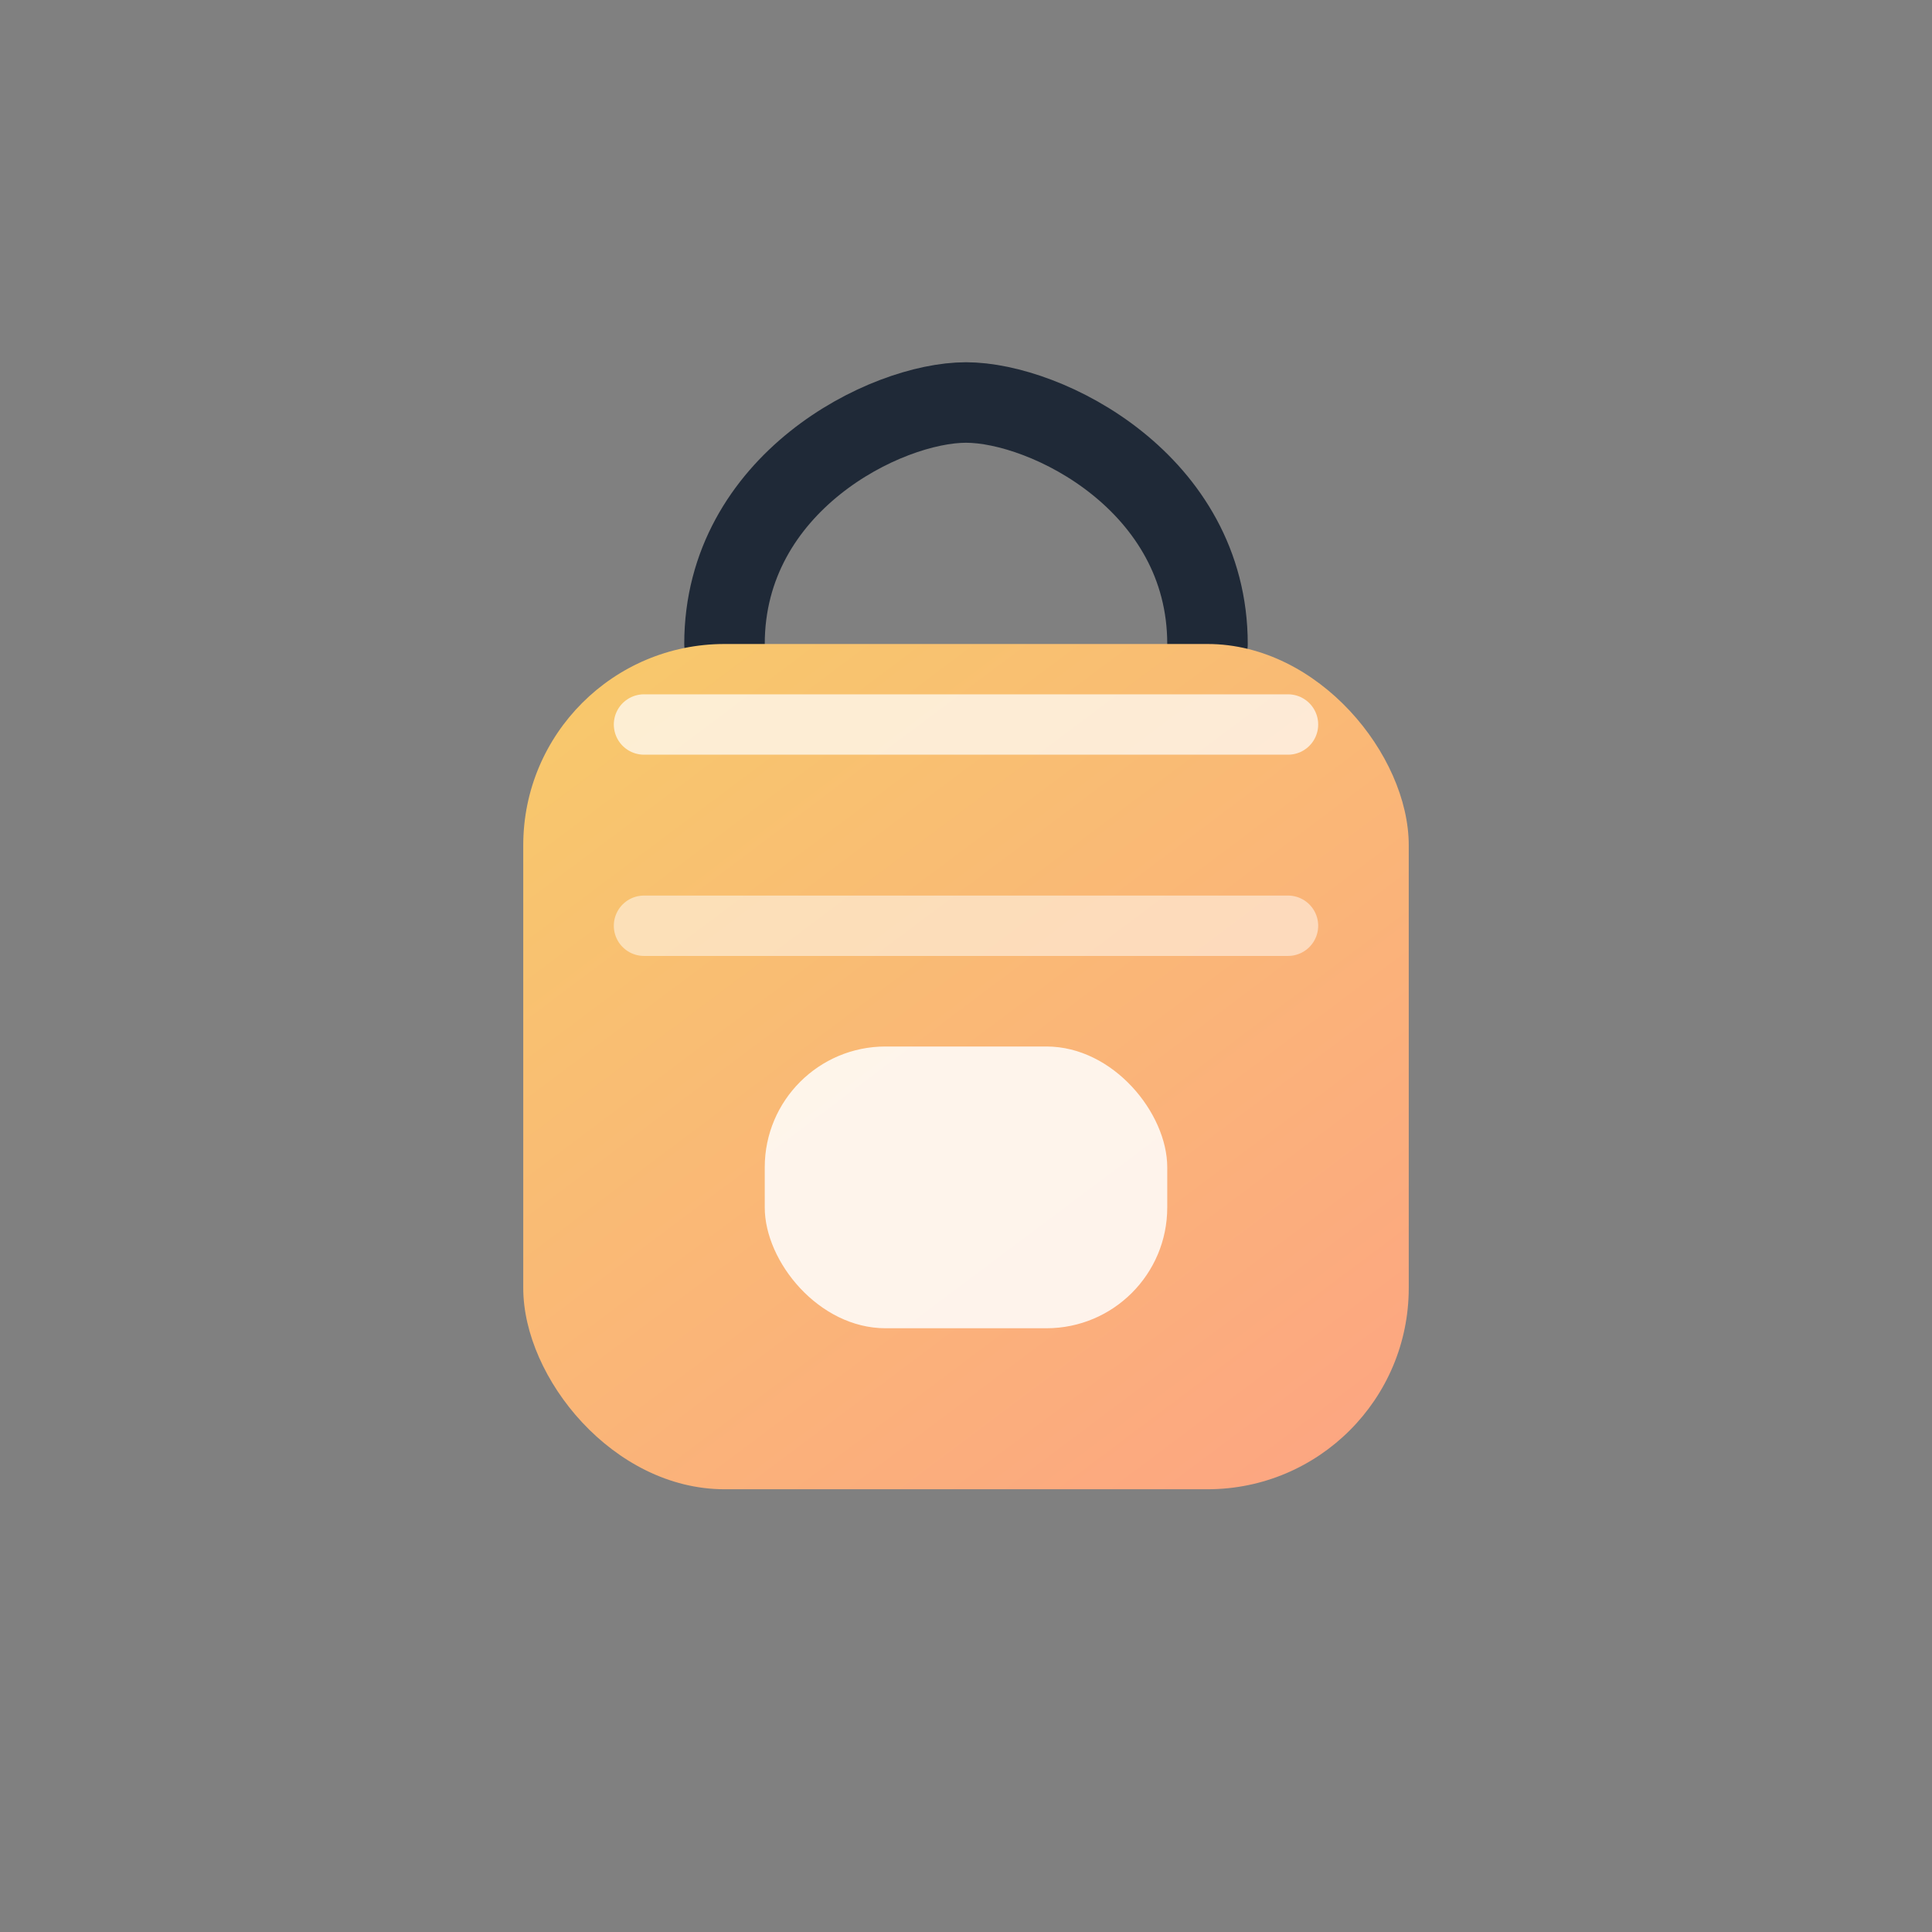 <svg width="96" height="96" viewBox="0 0 96 96" fill="none" xmlns="http://www.w3.org/2000/svg">
  <rect x="0" y="0" width="96" height="96" fill="#808080" stroke="none"/>
  <defs>
    <linearGradient id="fashionGradient" x1="24" y1="16" x2="72" y2="80" gradientUnits="userSpaceOnUse">
      <stop offset="0" stop-color="#F6D365" />
      <stop offset="1" stop-color="#FDA085" />
    </linearGradient>
  </defs>
  <path d="M36 32C36 24 44 20 48 20C52 20 60 24 60 32" stroke="#1F2937" stroke-width="4" stroke-linecap="round" />
  <rect x="26" y="32" width="44" height="42" rx="10" fill="url(#fashionGradient)" />
  <path d="M32 36H64" stroke="#fff" stroke-width="3" stroke-linecap="round" opacity="0.7" />
  <path d="M32 46H64" stroke="#fff" stroke-width="3" stroke-linecap="round" opacity="0.5" />
  <rect x="38" y="52" width="20" height="14" rx="6" fill="#fff" opacity="0.85" />
</svg>
